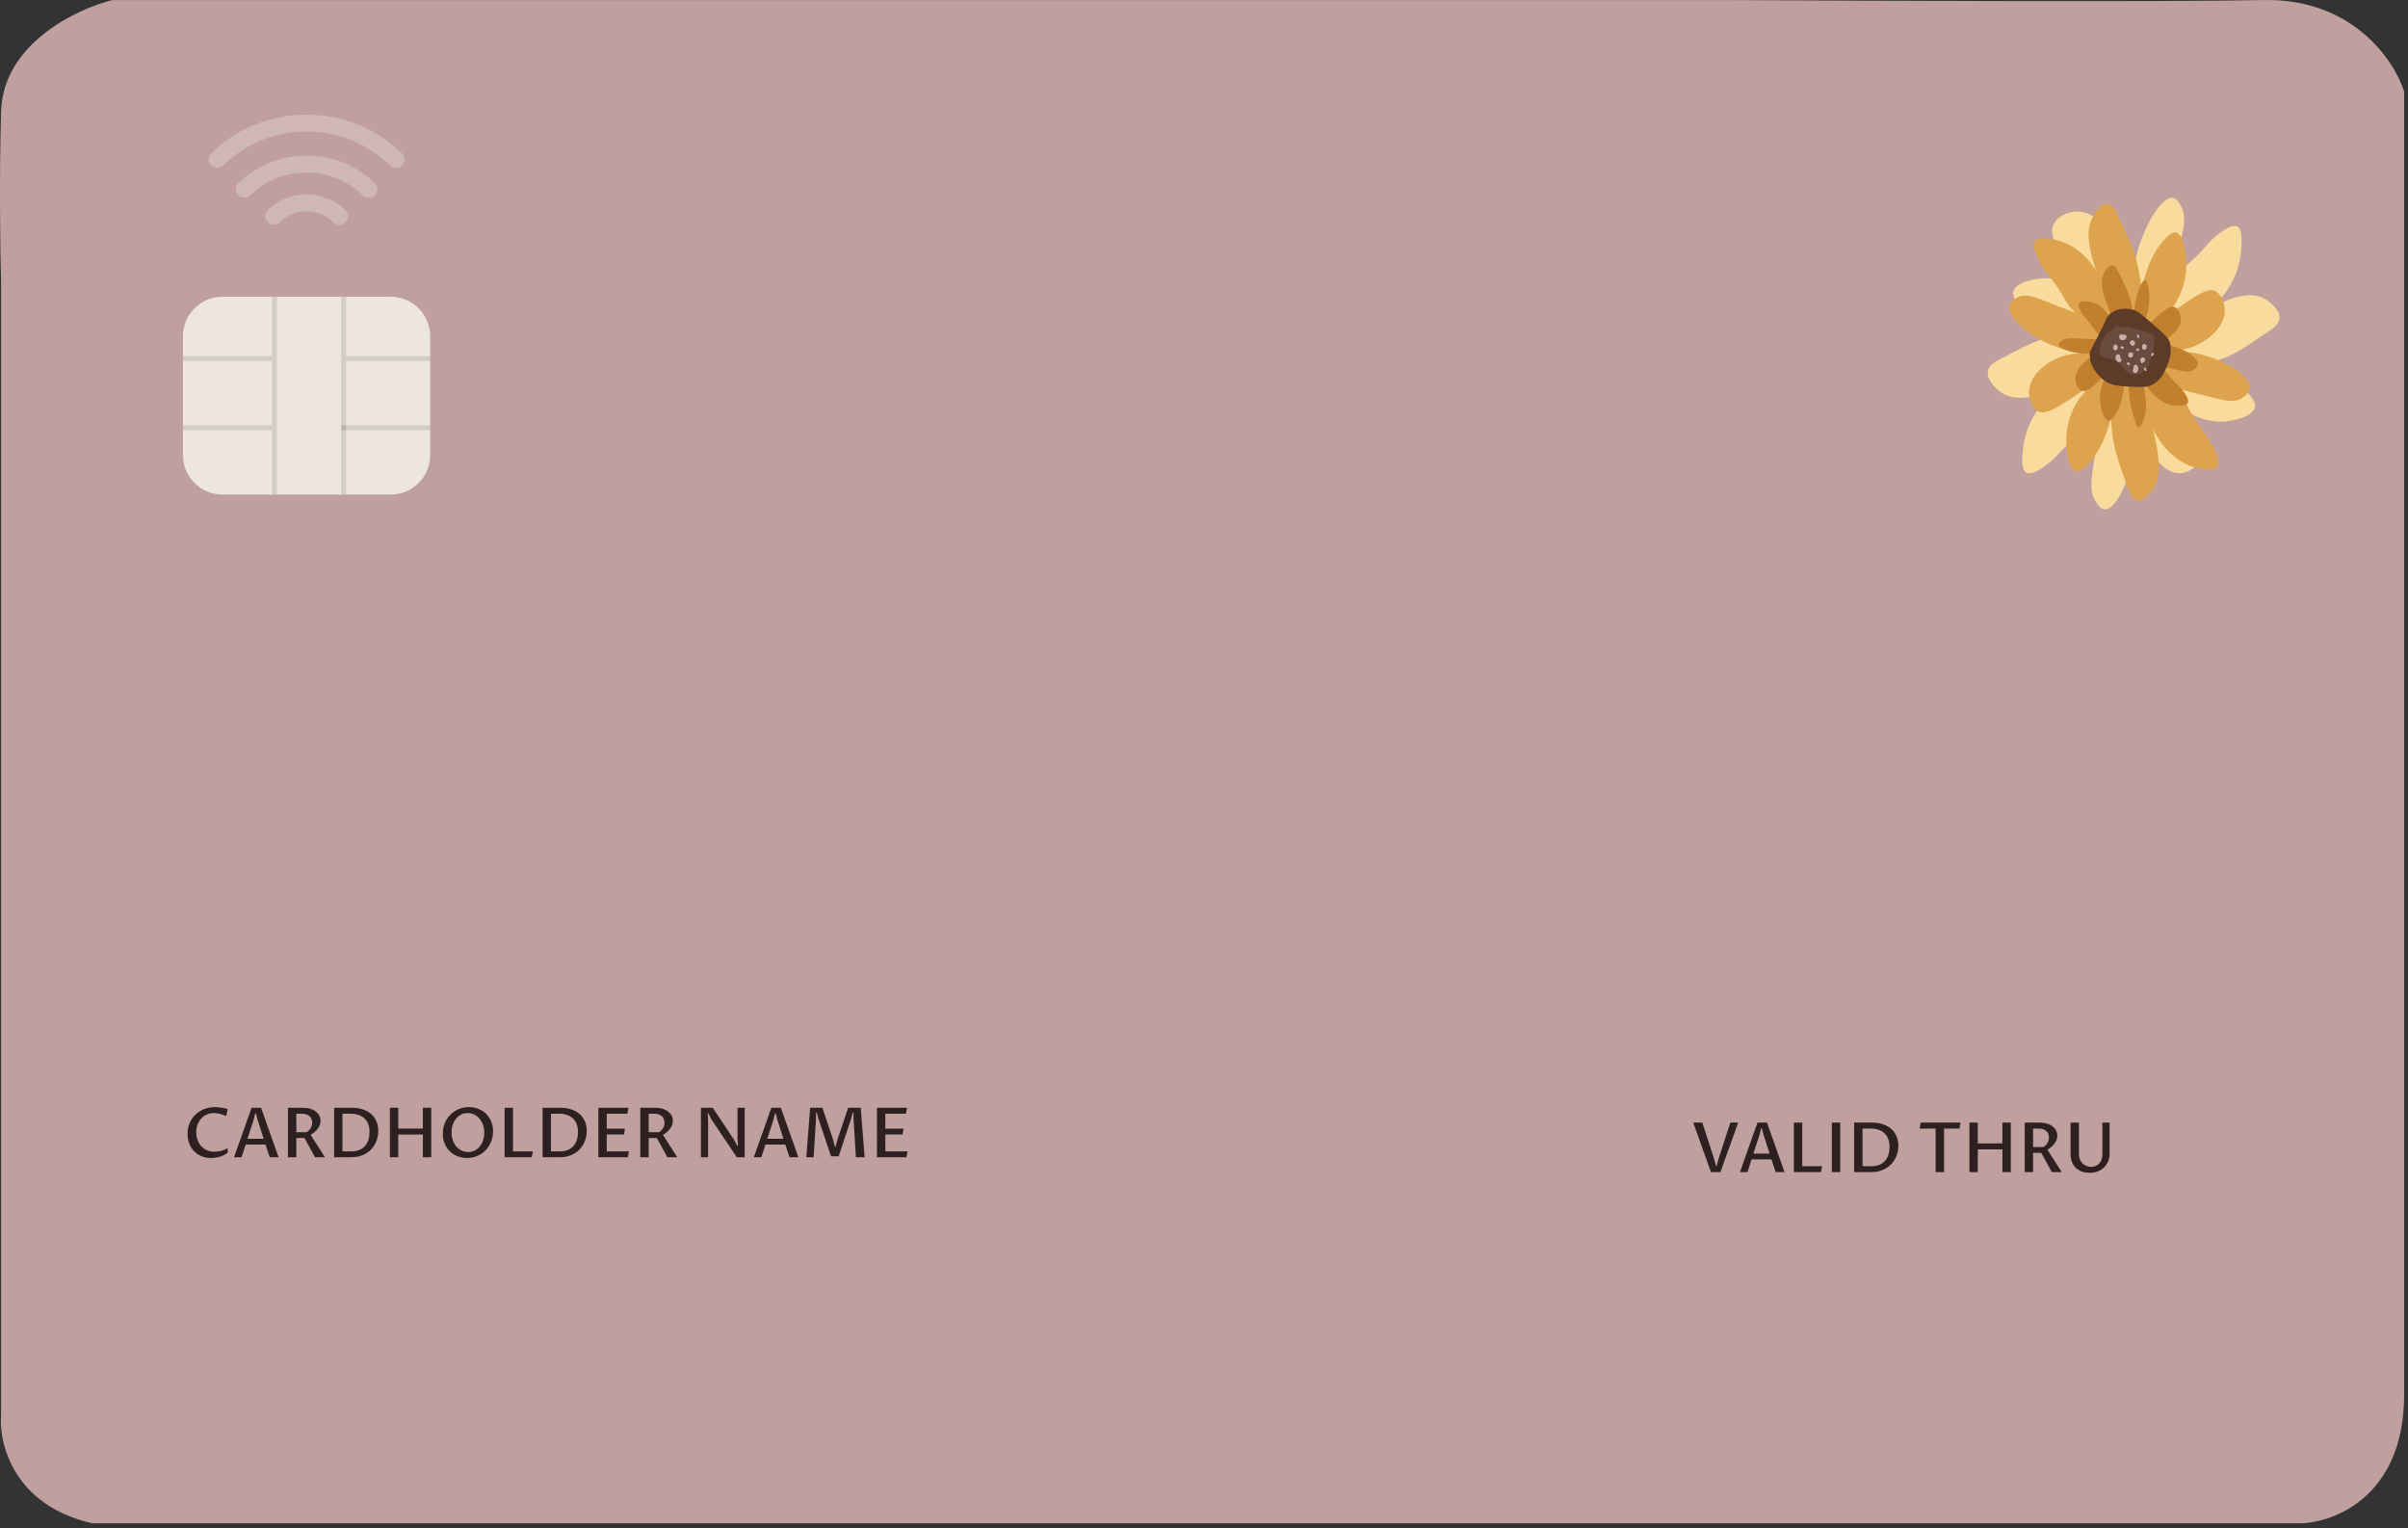 <svg width="487" height="309" viewBox="0 0 487 309" fill="none" xmlns="http://www.w3.org/2000/svg">
<rect x="0" y="0" width="487" height="309" fill="#333333" stroke="none"/>
<path d="M465.221 308.009H18.721C2.721 304.409 -0.279 291.843 0.221 286.009V230.509V122.009V57.009C0.054 51.176 -0.179 36.109 0.221 22.509C0.621 8.909 15.387 1.843 22.721 0.009H38.721H349.221C377.888 0.176 439.721 0.409 457.721 0.009C475.721 -0.391 484.221 12.176 486.221 18.509V76.509V234.509V282.009C486.221 302.409 472.221 307.843 465.221 308.009Z" fill="#C09F9F"/>
<g clip-path="url(#clip0)">
<path d="M432.487 66.643C430.567 66.009 430.956 58.666 430.985 58.155C431.543 48.704 436.773 39.362 439.58 40.033C440.468 40.245 440.979 41.425 441.268 42.095C442.187 44.221 441.607 46.344 440.703 49.84C438.346 58.904 438.538 58.798 437.901 60.12C437.544 60.862 434.409 67.277 432.487 66.643Z" fill="#F9DB9D"/>
<path d="M447.857 48.003C449.05 47.009 451.407 45.045 452.608 45.903C453.425 46.485 453.368 48.131 453.315 49.717C453.239 51.876 452.769 53.995 451.935 55.938C449.851 60.641 446.384 63.15 443.517 65.173C440.043 67.621 436.83 69.886 435.657 68.735C433.941 67.051 436.832 58.277 441 54.664C441.62 54.125 442.758 53.279 444.389 51.635C446.218 49.787 446.447 49.176 447.857 48.003Z" fill="#F9DB9D"/>
<path d="M439.643 73.282C441.605 74.865 444.006 74.21 447.948 73.062C451.394 72.059 453.904 70.35 458.924 66.933C459.767 66.36 460.895 65.568 460.993 64.355C461.153 62.361 458.421 60.659 458.29 60.58C454.726 58.414 450.35 60.607 445.952 62.809C442.075 64.75 437.738 66.923 437.785 69.969C437.814 71.7 439.25 72.962 439.643 73.282Z" fill="#F9DB9D"/>
<path d="M436.6 73.575C435.531 75.387 438.378 80.027 441.399 82.506C441.92 82.935 445.045 85.422 449.439 85.243C451.831 85.147 455.775 84.217 456.067 82.183C456.11 81.889 456.155 81.018 454.312 79.111C451.974 76.691 449.056 75.15 444.63 74.052C439.97 72.897 437.379 72.256 436.6 73.575Z" fill="#F9DB9D"/>
<path d="M441.748 84.933C444.768 89.871 445.269 91.665 444.71 93.136C444.106 94.724 442.415 95.542 441.119 95.668C437.522 96.014 434.914 91.213 434.454 90.36C431.285 84.526 432.162 76.05 434.307 75.338C435.615 74.904 437.66 78.246 441.748 84.933Z" fill="#F9DB9D"/>
<path d="M429.907 75.626C431.885 76 432.249 83.345 432.271 83.857C432.688 93.318 428.454 103.287 425.597 102.994C424.693 102.901 424.065 101.797 423.709 101.171C422.579 99.18 422.932 96.996 423.475 93.403C424.885 84.088 424.705 84.219 425.201 82.82C425.482 82.038 427.936 75.251 429.907 75.626Z" fill="#F9DB9D"/>
<path d="M414.475 93.531C413.257 94.485 410.851 96.371 409.672 95.473C408.871 94.864 408.968 93.221 409.062 91.638C409.192 89.483 409.715 87.382 410.597 85.468C412.799 80.835 416.328 78.441 419.246 76.516C422.78 74.184 426.05 72.027 427.193 73.214C428.865 74.954 425.753 83.629 421.494 87.103C420.86 87.617 419.703 88.43 418.033 90.019C416.158 91.801 415.913 92.404 414.475 93.531Z" fill="#F9DB9D"/>
<path d="M424.08 68.665C422.272 66.859 419.824 67.228 415.8 67.908C412.285 68.494 409.629 69.898 404.324 72.708C403.433 73.18 402.24 73.834 402.032 75.029C401.693 76.992 404.253 79.006 404.376 79.102C407.723 81.667 412.276 80.007 416.85 78.332C420.883 76.857 425.396 75.206 425.625 72.175C425.756 70.444 424.442 69.019 424.08 68.665Z" fill="#F9DB9D"/>
<path d="M426.376 68.339C427.49 66.562 424.763 61.832 421.807 59.253C421.296 58.808 418.236 56.22 413.84 56.253C411.446 56.272 407.48 57.077 407.137 59.096C407.087 59.387 407.024 60.25 408.812 62.224C411.088 64.719 413.966 66.356 418.361 67.599C422.992 68.908 425.564 69.636 426.376 68.339Z" fill="#F9DB9D"/>
<path d="M418.987 55.059C415.192 49.188 414.572 47.095 415.302 45.439C416.093 43.653 418.259 42.822 419.915 42.762C424.508 42.595 427.781 48.277 428.363 49.292C432.34 56.202 431.122 65.886 428.377 66.565C426.696 66.983 424.126 63.008 418.987 55.059Z" fill="#F9DB9D"/>
<path d="M426.857 70.076C426.277 71.989 420.552 71.269 420.153 71.215C412.787 70.236 405.713 64.544 406.362 61.748C406.566 60.863 407.512 60.4 408.047 60.138C409.752 59.305 411.386 59.979 414.08 61.05C421.065 63.828 420.989 63.629 421.996 64.329C422.565 64.72 427.439 68.164 426.857 70.076Z" fill="#DEA44D"/>
<path d="M412.963 53.754C412.239 52.508 410.806 50.044 411.53 48.87C412.022 48.072 413.306 48.202 414.544 48.326C416.23 48.498 417.866 49.066 419.348 49.993C422.934 52.302 424.744 55.909 426.196 58.889C427.956 62.499 429.585 65.84 428.634 66.97C427.241 68.626 420.509 65.324 417.866 60.962C417.473 60.312 416.861 59.128 415.648 57.414C414.282 55.485 413.814 55.227 412.963 53.754Z" fill="#DEA44D"/>
<path d="M432.363 63.149C433.688 61.239 433.281 58.788 432.557 54.765C431.925 51.247 430.699 48.64 428.249 43.426C427.838 42.55 427.268 41.374 426.328 41.226C424.776 40.97 423.325 43.663 423.256 43.792C421.407 47.288 422.927 51.798 424.456 56.329C425.802 60.324 427.31 64.795 429.695 64.881C431.047 64.927 432.099 63.534 432.363 63.149Z" fill="#DEA44D"/>
<path d="M432.46 66.227C433.832 67.382 437.584 64.719 439.657 61.783C440.015 61.27 442.098 58.235 442.152 53.797C442.183 51.38 441.625 47.361 440.051 46.978C439.825 46.922 439.148 46.837 437.572 48.611C435.576 50.862 434.243 53.742 433.188 58.151C432.077 62.805 431.461 65.389 432.46 66.227Z" fill="#DEA44D"/>
<path d="M441.57 61.543C445.566 58.721 446.993 58.289 448.117 58.919C449.331 59.597 449.897 61.339 449.937 62.65C450.05 66.293 446.179 68.712 445.492 69.142C440.791 72.08 434.196 70.821 433.744 68.629C433.456 67.284 436.161 65.371 441.57 61.543Z" fill="#DEA44D"/>
<path d="M433.769 73.069C434.15 71.091 439.91 71.049 440.311 71.049C447.728 71.049 455.335 75.755 454.981 78.624C454.868 79.53 453.978 80.115 453.472 80.446C451.866 81.501 450.174 81.046 447.388 80.34C440.165 78.507 440.26 78.694 439.188 78.132C438.588 77.817 433.39 75.043 433.769 73.069Z" fill="#DEA44D"/>
<path d="M447.091 89.424C447.784 90.694 449.152 93.203 448.398 94.352C447.886 95.133 446.607 94.963 445.373 94.798C443.692 94.572 442.072 93.952 440.613 92.978C437.086 90.553 435.37 86.888 433.993 83.862C432.326 80.196 430.782 76.807 431.762 75.703C433.196 74.093 439.842 77.614 442.373 82.061C442.749 82.724 443.331 83.927 444.5 85.681C445.812 87.649 446.273 87.923 447.091 89.424Z" fill="#DEA44D"/>
<path d="M428.064 78.64C426.571 80.383 426.752 82.873 427.106 86.956C427.415 90.531 428.396 93.267 430.358 98.74C430.688 99.66 431.149 100.891 432.073 101.154C433.593 101.585 435.282 99.09 435.361 98.974C437.52 95.712 436.418 91.048 435.311 86.362C434.335 82.231 433.243 77.606 430.88 77.241C429.533 77.029 428.362 78.291 428.064 78.64Z" fill="#DEA44D"/>
<path d="M427.916 76.311C426.575 75.109 422.754 77.65 420.608 80.518C420.238 81.013 418.078 83.981 417.911 88.418C417.819 90.834 418.274 94.868 419.838 95.304C420.064 95.367 420.741 95.473 422.358 93.752C424.41 91.571 425.817 88.738 426.983 84.36C428.213 79.748 428.89 77.187 427.916 76.311Z" fill="#DEA44D"/>
<path d="M418.69 80.699C414.623 83.393 413.19 83.777 412.079 83.108C410.883 82.389 410.365 80.631 410.355 79.317C410.335 75.673 414.264 73.382 414.962 72.976C419.737 70.191 426.292 71.666 426.698 73.874C426.946 75.227 424.195 77.051 418.69 80.699Z" fill="#DEA44D"/>
<path d="M432.321 70.8C432.519 69.664 435.814 69.562 436.043 69.557C440.286 69.456 444.689 72.047 444.515 73.694C444.46 74.213 443.956 74.56 443.672 74.756C442.768 75.381 441.79 75.141 440.189 74.778C436.038 73.826 436.094 73.931 435.475 73.624C435.128 73.452 432.125 71.936 432.321 70.8Z" fill="#C27F2D"/>
<path d="M441.329 78.812C441.826 79.453 442.807 80.723 442.479 81.453C442.253 81.95 441.517 81.991 440.808 82.03C439.841 82.084 438.874 81.909 437.969 81.517C435.777 80.528 434.502 78.645 433.472 77.085C432.23 75.196 431.071 73.448 431.532 72.724C432.209 71.661 436.251 72.932 438.051 75.171C438.524 75.804 439.026 76.409 439.554 76.983C440.459 77.949 440.741 78.054 441.329 78.812Z" fill="#C27F2D"/>
<path d="M430.87 75.626C430.371 76.868 430.464 78.114 430.644 80.154C430.795 81.937 431.17 83.132 431.921 85.526C432.048 85.927 432.223 86.462 432.548 86.388C433.084 86.267 433.643 84.592 433.669 84.511C434.382 82.331 433.941 80.163 433.497 77.985C433.106 76.061 432.669 73.915 431.841 74.265C431.363 74.457 430.97 75.377 430.87 75.626Z" fill="#C27F2D"/>
<path d="M429.412 73.477C428.555 72.944 426.611 74.79 425.64 76.639C424.912 78.075 424.609 79.739 424.778 81.385C424.928 82.756 425.521 84.984 426.44 85.063C426.573 85.073 426.964 85.063 427.733 83.915C428.708 82.461 429.266 80.708 429.558 78.117C429.866 75.386 430.037 73.867 429.412 73.477Z" fill="#C27F2D"/>
<path d="M424.572 76.948C422.503 78.907 421.725 79.276 421.043 79.02C420.308 78.743 419.866 77.806 419.753 77.066C419.437 75.014 421.463 73.295 421.824 72.991C424.285 70.906 428.108 71.032 428.521 72.234C428.778 72.971 427.373 74.297 424.572 76.948Z" fill="#C27F2D"/>
<path d="M428.222 70.237C428.131 71.007 424.989 71.426 424.77 71.454C420.723 71.968 416.298 70.726 416.32 69.619C416.328 69.269 416.781 68.987 417.037 68.826C417.852 68.313 418.802 68.37 420.364 68.441C424.413 68.63 424.351 68.57 424.968 68.698C425.314 68.781 428.314 69.465 428.222 70.237Z" fill="#C27F2D"/>
<path d="M421.276 63.662C420.903 63.103 420.165 61.995 420.442 61.379C420.631 60.959 421.209 60.939 421.767 60.92C422.528 60.895 423.284 61.065 423.979 61.417C425.673 62.309 426.623 63.947 427.39 65.303C428.319 66.945 429.179 68.465 428.799 69.076C428.242 69.974 425.104 68.802 423.751 66.85C423.398 66.301 423.021 65.773 422.621 65.268C421.935 64.414 421.716 64.319 421.276 63.662Z" fill="#C27F2D"/>
<path d="M431.047 66.053C431.771 64.931 431.499 63.539 431.014 61.253C430.592 59.255 429.846 57.79 428.356 54.864C428.106 54.371 427.76 53.709 427.218 53.648C426.325 53.539 425.541 55.104 425.504 55.179C424.507 57.22 425.453 59.767 426.408 62.324C427.247 64.579 428.186 67.102 429.55 67.098C430.324 67.097 430.901 66.278 431.047 66.053Z" fill="#C27F2D"/>
<path d="M431.489 67.345C431.995 67.836 433.268 66.124 433.942 64.409C434.463 63.019 434.71 61.518 434.669 60.009C434.633 58.739 434.358 56.674 433.794 56.608C433.713 56.598 433.472 56.608 432.952 57.673C432.291 59.021 431.875 60.641 431.588 63.046C431.287 65.578 431.119 66.986 431.489 67.345Z" fill="#C27F2D"/>
<path d="M436.217 64.047C438.335 62.157 439.122 61.814 439.797 62.092C440.525 62.393 440.942 63.344 441.039 64.087C441.303 66.152 439.232 67.8 438.866 68.093C436.353 70.097 432.535 69.845 432.152 68.63C431.915 67.887 433.349 66.612 436.217 64.047Z" fill="#C27F2D"/>
<path d="M426.784 63.422C428.591 61.939 430.954 62.517 431.415 62.641C432.355 62.898 433.39 63.785 435.42 65.554C437.485 67.35 438.524 68.271 438.814 69.205C439.46 71.275 438.536 73.388 438.109 74.362C437.771 75.151 437.147 76.562 435.795 77.488C434.524 78.358 433.317 78.313 431.163 78.199C428.295 78.046 426.842 77.969 425.345 76.778C425.17 76.639 422.469 74.428 422.655 71.592C422.706 70.803 422.934 70.684 424.344 67.897C426.113 64.402 426.034 64.037 426.784 63.422Z" fill="#5C3C28"/>
<path d="M428.065 65.899C428.291 65.853 428.396 65.954 428.754 66.041C429.063 66.109 429.378 66.133 429.692 66.113C430.663 66.113 432.228 66.566 432.629 66.681C434.323 67.164 435.173 67.384 435.445 67.818C435.931 68.588 435.707 69.614 435.319 71.37C434.932 73.126 434.733 74.026 433.942 74.779C433.152 75.532 431.918 75.984 430.815 75.632C429.524 75.221 429.634 74.103 428.062 73.075C426.348 71.952 425.296 72.678 424.808 71.725C424.131 70.386 425.599 67.792 426.435 67.178C426.647 67.021 426.96 66.889 427.374 66.467C427.67 66.171 427.789 65.957 428.065 65.899Z" fill="#6A4B3D"/>
<path d="M430.969 68.984C430.832 69.084 430.759 69.049 430.725 69.112C430.632 69.278 430.965 69.974 431.379 69.915C431.476 69.899 431.567 69.85 431.639 69.775C431.712 69.701 431.763 69.603 431.786 69.495C431.856 69.079 431.358 68.701 431.168 68.784C431.099 68.811 431.097 68.889 430.969 68.984Z" fill="#CAAFA9"/>
<path d="M432.414 67.638C432.313 67.62 432.188 67.767 432.169 67.903C432.119 68.196 432.517 68.471 432.621 68.399C432.725 68.327 432.608 67.676 432.414 67.638Z" fill="#CAAFA9"/>
<path d="M431.376 71.776C431.405 71.594 431.477 71.557 431.461 71.489C431.421 71.299 430.746 71.094 430.499 71.476C430.443 71.567 430.412 71.675 430.41 71.787C430.408 71.898 430.435 72.008 430.489 72.101C430.707 72.445 431.291 72.293 431.369 72.079C431.391 72 431.343 71.946 431.376 71.776Z" fill="#CAAFA9"/>
<path d="M430.709 73.811C430.789 73.74 430.781 73.541 430.709 73.426C430.554 73.182 430.106 73.322 430.081 73.457C430.056 73.591 430.552 73.947 430.709 73.811Z" fill="#CAAFA9"/>
<path d="M429.446 70.545C429.528 70.475 429.518 70.276 429.446 70.16C429.293 69.918 428.844 70.056 428.819 70.191C428.794 70.326 429.29 70.682 429.446 70.545Z" fill="#CAAFA9"/>
<path d="M428.891 67.577C428.68 67.655 428.525 68.05 428.606 68.33C428.73 68.758 429.403 68.915 429.78 68.645C429.812 68.622 430.083 68.421 430.078 68.104C430.078 68.023 430.06 67.944 430.027 67.873C429.993 67.802 429.944 67.742 429.885 67.697C429.772 67.623 429.689 67.697 429.468 67.697C429.128 67.695 429.052 67.517 428.891 67.577Z" fill="#CAAFA9"/>
<path d="M432.957 73.103C433.022 73.272 432.981 73.349 433.027 73.395C433.155 73.523 433.818 73.267 433.83 72.794C433.832 72.682 433.805 72.573 433.752 72.48C433.698 72.386 433.621 72.313 433.531 72.27C433.182 72.124 432.772 72.62 432.813 72.847C432.826 72.93 432.894 72.945 432.957 73.103Z" fill="#CAAFA9"/>
<path d="M432.002 70.644C431.969 70.754 432.074 70.913 432.19 70.962C432.438 71.066 432.74 70.666 432.695 70.539C432.65 70.412 432.064 70.432 432.002 70.644Z" fill="#CAAFA9"/>
<path d="M431.319 74.987C431.352 75.236 431.669 75.475 431.927 75.43C432.319 75.36 432.565 74.63 432.392 74.166C432.378 74.125 432.247 73.789 431.97 73.744C431.9 73.731 431.828 73.738 431.761 73.763C431.694 73.79 431.634 73.834 431.586 73.893C431.502 74.015 431.556 74.114 431.518 74.361C431.46 74.737 431.293 74.793 431.319 74.987Z" fill="#CAAFA9"/>
<path d="M433.818 69.664C433.676 69.574 433.668 69.484 433.607 69.479C433.434 69.462 433.042 70.121 433.286 70.505C433.344 70.595 433.424 70.663 433.517 70.701C433.609 70.739 433.709 70.744 433.804 70.717C434.16 70.589 434.222 69.916 434.069 69.764C434.013 69.714 433.95 69.749 433.818 69.664Z" fill="#CAAFA9"/>
<path d="M427.987 69.774C427.844 69.684 427.836 69.594 427.775 69.588C427.604 69.573 427.211 70.23 427.456 70.614C427.513 70.704 427.594 70.773 427.686 70.811C427.778 70.848 427.878 70.854 427.973 70.826C428.329 70.698 428.391 70.025 428.237 69.874C428.181 69.819 428.119 69.859 427.987 69.774Z" fill="#CAAFA9"/>
<path d="M435.615 71.487C435.581 71.376 435.413 71.322 435.295 71.358C435.042 71.445 435.014 71.973 435.118 72.042C435.222 72.111 435.678 71.697 435.615 71.487Z" fill="#CAAFA9"/>
<path d="M433.794 74.296C433.691 74.296 433.593 74.461 433.591 74.601C433.584 74.901 434.016 75.097 434.107 75.006C434.199 74.915 433.991 74.294 433.794 74.296Z" fill="#CAAFA9"/>
<path d="M428.696 71.743C428.537 71.567 428.157 71.596 427.977 71.808C427.701 72.132 427.893 72.882 428.278 73.133C428.312 73.155 428.596 73.335 428.843 73.18C428.906 73.142 428.96 73.087 428.999 73.02C429.038 72.953 429.063 72.875 429.069 72.795C429.069 72.641 428.976 72.6 428.875 72.375C428.717 72.034 428.82 71.871 428.696 71.743Z" fill="#CAAFA9"/>
</g>
<path d="M79 60H45C40.582 60 37 63.582 37 68V92C37 96.418 40.582 100 45 100H79C83.418 100 87 96.418 87 92V68C87 63.582 83.418 60 79 60Z" fill="#ECE6DF"/>
<path d="M37 72.5H55" stroke="black" stroke-opacity="0.11"/>
<path d="M70 72.5H87" stroke="black" stroke-opacity="0.11"/>
<path d="M69.5 60V100" stroke="black" stroke-opacity="0.11"/>
<path d="M37 86.5H55" stroke="black" stroke-opacity="0.11"/>
<path d="M69 86.5H87" stroke="black" stroke-opacity="0.11"/>
<path d="M55.5 60V100" stroke="black" stroke-opacity="0.11"/>
<g opacity="0.5">
<path opacity="0.5" d="M69.849 42.501C70.527 43.166 70.527 44.244 69.849 44.91C69.17 45.575 68.07 45.575 67.392 44.91C64.417 41.994 59.578 41.994 56.604 44.91C55.925 45.575 54.824 45.575 54.146 44.91C53.807 44.577 53.638 44.142 53.638 43.705C53.638 43.269 53.808 42.833 54.146 42.501C58.476 38.257 65.519 38.257 69.849 42.501Z" fill="white"/>
<path opacity="0.5" d="M75.819 37.073C76.497 37.738 76.497 38.817 75.819 39.483C75.14 40.148 74.04 40.148 73.361 39.483C67.096 33.339 56.901 33.339 50.635 39.483C49.956 40.148 48.856 40.148 48.178 39.483C47.839 39.15 47.669 38.714 47.669 38.278C47.669 37.841 47.839 37.406 48.178 37.073C51.869 33.454 56.777 31.461 61.998 31.461C67.219 31.461 72.127 33.454 75.819 37.073Z" fill="white"/>
<path opacity="0.5" d="M81.287 31.02C81.965 31.686 81.965 32.764 81.287 33.43C80.608 34.095 79.508 34.095 78.83 33.43C74.333 29.022 68.356 26.595 61.998 26.595C55.64 26.595 49.662 29.022 45.167 33.43C44.487 34.095 43.387 34.095 42.709 33.43C42.37 33.097 42.201 32.661 42.201 32.225C42.201 31.789 42.37 31.353 42.709 31.02C47.861 25.969 54.712 23.188 61.998 23.188C69.284 23.188 76.135 25.969 81.287 31.02Z" fill="white"/>
</g>
<path d="M349.943 226.985H351.536L347.94 237H346.033L342.444 226.985H344.283L346.669 234.341L347.052 235.756H347.182L347.558 234.341L349.943 226.985ZM358.263 234.416H354.25L353.409 237H351.892L355.439 226.985H357.36L360.908 237H359.117L358.263 234.416ZM357.887 233.254L356.697 229.549L356.321 228.12H356.185L355.815 229.549L354.612 233.254H357.887ZM362.795 237V226.985H364.49V235.797H368.503L368.277 237H362.795ZM372.174 237H370.479V226.985H372.174V237ZM374.99 226.985H378.552C379.431 226.985 380.206 227.104 380.876 227.341C381.546 227.578 382.106 227.906 382.558 228.325C383.009 228.74 383.348 229.232 383.576 229.802C383.809 230.371 383.925 230.989 383.925 231.654C383.925 232.074 383.877 232.497 383.781 232.926C383.69 233.354 383.547 233.767 383.351 234.163C383.155 234.555 382.906 234.924 382.605 235.271C382.305 235.617 381.945 235.92 381.525 236.18C381.111 236.435 380.634 236.635 380.097 236.781C379.563 236.927 378.966 237 378.306 237H374.99V226.985ZM376.686 235.797H378.559C379.169 235.797 379.7 235.697 380.151 235.496C380.603 235.291 380.976 235.015 381.272 234.669C381.569 234.318 381.79 233.908 381.936 233.438C382.081 232.965 382.154 232.456 382.154 231.914C382.154 231.322 382.07 230.795 381.901 230.335C381.733 229.875 381.484 229.485 381.156 229.166C380.833 228.847 380.434 228.605 379.96 228.441C379.486 228.273 378.946 228.188 378.34 228.188H376.686V235.797ZM393.167 237H391.465V228.188H388.218L388.443 226.985H396.517L396.291 228.188H393.167V237ZM398.301 237V226.985H399.996V231.189H404.973V226.985H406.668V237H404.973V232.393H399.996V237H398.301ZM411.18 233.104V237H409.484V226.985H412.567C413.114 226.985 413.604 227.056 414.037 227.197C414.475 227.334 414.844 227.523 415.145 227.765C415.445 228.002 415.675 228.28 415.835 228.599C415.999 228.918 416.081 229.259 416.081 229.624C416.081 229.948 416.022 230.251 415.903 230.533C415.785 230.816 415.63 231.078 415.438 231.319C415.247 231.556 415.031 231.773 414.789 231.969C414.552 232.16 414.315 232.326 414.078 232.468L416.977 237H414.974L412.834 233.104H411.18ZM411.18 231.935H413.237C413.406 231.843 413.561 231.729 413.702 231.593C413.843 231.456 413.964 231.303 414.064 231.135C414.169 230.962 414.249 230.777 414.304 230.581C414.358 230.385 414.386 230.182 414.386 229.973C414.386 229.722 414.342 229.487 414.256 229.269C414.169 229.05 414.039 228.861 413.866 228.701C413.698 228.542 413.483 228.416 413.224 228.325C412.968 228.234 412.67 228.188 412.328 228.188H411.18V231.935ZM420.449 226.985V233.254C420.449 233.714 420.52 234.113 420.661 234.45C420.807 234.787 420.996 235.065 421.229 235.284C421.465 235.503 421.732 235.667 422.028 235.776C422.325 235.881 422.623 235.934 422.924 235.934C423.234 235.934 423.525 235.879 423.799 235.77C424.077 235.66 424.318 235.498 424.523 235.284C424.729 235.07 424.89 234.801 425.009 234.478C425.132 234.154 425.193 233.776 425.193 233.343V226.985H426.656V233.247C426.656 233.557 426.62 233.869 426.547 234.184C426.479 234.493 426.371 234.792 426.226 235.079C426.08 235.366 425.895 235.635 425.672 235.886C425.453 236.136 425.193 236.355 424.893 236.542C424.592 236.724 424.25 236.87 423.867 236.979C423.489 237.084 423.07 237.137 422.609 237.137C422.035 237.137 421.511 237.052 421.037 236.884C420.563 236.711 420.155 236.458 419.813 236.125C419.476 235.792 419.214 235.384 419.027 234.901C418.845 234.414 418.754 233.855 418.754 233.227V226.985H420.449Z" fill="#2C2020"/>
<path d="M46.051 233.05C45.809 233.259 45.54 233.435 45.244 233.576C44.953 233.713 44.654 233.825 44.349 233.911C44.048 233.993 43.749 234.05 43.453 234.082C43.161 234.118 42.897 234.137 42.66 234.137C41.99 234.137 41.366 234.021 40.787 233.788C40.213 233.556 39.714 233.228 39.29 232.804C38.866 232.375 38.533 231.86 38.292 231.259C38.05 230.653 37.93 229.98 37.93 229.242C37.93 228.677 38 228.153 38.142 227.67C38.283 227.182 38.479 226.74 38.73 226.344C38.98 225.943 39.279 225.587 39.625 225.277C39.971 224.967 40.35 224.708 40.76 224.498C41.17 224.284 41.605 224.122 42.065 224.013C42.526 223.903 42.997 223.849 43.48 223.849C43.635 223.849 43.811 223.855 44.007 223.869C44.203 223.883 44.412 223.906 44.636 223.938C44.859 223.965 45.089 224.004 45.326 224.054C45.568 224.099 45.812 224.159 46.058 224.231L45.784 225.558L45.648 225.626C45.173 225.407 44.729 225.257 44.315 225.175C43.904 225.093 43.549 225.052 43.248 225.052C42.728 225.052 42.25 225.152 41.812 225.353C41.375 225.549 40.999 225.82 40.685 226.166C40.37 226.512 40.124 226.923 39.946 227.396C39.773 227.866 39.687 228.372 39.687 228.914C39.687 229.447 39.769 229.953 39.933 230.432C40.097 230.91 40.336 231.332 40.65 231.696C40.969 232.056 41.359 232.343 41.819 232.558C42.28 232.772 42.808 232.879 43.405 232.879C43.783 232.879 44.198 232.826 44.649 232.722C45.101 232.617 45.568 232.428 46.051 232.154V233.05ZM53.7 231.416H49.688L48.847 234H47.329L50.877 223.985H52.798L56.346 234H54.555L53.7 231.416ZM53.324 230.254L52.135 226.549L51.759 225.12H51.622L51.253 226.549L50.05 230.254H53.324ZM59.928 230.104V234H58.232V223.985H61.315C61.862 223.985 62.352 224.056 62.785 224.197C63.223 224.334 63.592 224.523 63.893 224.765C64.193 225.002 64.424 225.28 64.583 225.599C64.747 225.918 64.829 226.259 64.829 226.624C64.829 226.948 64.77 227.251 64.651 227.533C64.533 227.816 64.378 228.078 64.186 228.319C63.995 228.556 63.779 228.773 63.537 228.969C63.3 229.16 63.063 229.326 62.826 229.468L65.725 234H63.722L61.582 230.104H59.928ZM59.928 228.935H61.985C62.154 228.843 62.309 228.729 62.45 228.593C62.592 228.456 62.712 228.303 62.812 228.135C62.917 227.962 62.997 227.777 63.052 227.581C63.106 227.385 63.134 227.182 63.134 226.973C63.134 226.722 63.09 226.487 63.004 226.269C62.917 226.05 62.787 225.861 62.614 225.701C62.446 225.542 62.231 225.416 61.972 225.325C61.717 225.234 61.418 225.188 61.076 225.188H59.928V228.935ZM67.57 223.985H71.132C72.011 223.985 72.786 224.104 73.456 224.341C74.126 224.578 74.686 224.906 75.138 225.325C75.589 225.74 75.928 226.232 76.156 226.802C76.389 227.371 76.505 227.989 76.505 228.654C76.505 229.074 76.457 229.497 76.361 229.926C76.27 230.354 76.127 230.767 75.931 231.163C75.735 231.555 75.486 231.924 75.186 232.271C74.885 232.617 74.525 232.92 74.106 233.18C73.691 233.435 73.215 233.635 72.677 233.781C72.144 233.927 71.546 234 70.886 234H67.57V223.985ZM69.266 232.797H71.139C71.749 232.797 72.28 232.697 72.731 232.496C73.183 232.291 73.556 232.015 73.853 231.669C74.149 231.318 74.37 230.908 74.516 230.438C74.662 229.965 74.734 229.456 74.734 228.914C74.734 228.322 74.65 227.795 74.481 227.335C74.313 226.875 74.064 226.485 73.736 226.166C73.413 225.847 73.014 225.605 72.54 225.441C72.066 225.273 71.526 225.188 70.92 225.188H69.266V232.797ZM78.85 234V223.985H80.545V228.189H85.522V223.985H87.217V234H85.522V229.393H80.545V234H78.85ZM94.682 232.934C95.174 232.934 95.62 232.831 96.022 232.626C96.422 232.421 96.764 232.143 97.047 231.792C97.334 231.437 97.555 231.022 97.71 230.548C97.865 230.074 97.942 229.568 97.942 229.03C97.942 228.461 97.856 227.934 97.683 227.451C97.514 226.964 97.279 226.542 96.978 226.187C96.678 225.831 96.322 225.553 95.912 225.353C95.502 225.152 95.058 225.052 94.579 225.052C94.082 225.052 93.633 225.157 93.232 225.366C92.831 225.576 92.49 225.861 92.207 226.221C91.924 226.576 91.706 226.991 91.551 227.465C91.4 227.939 91.325 228.442 91.325 228.976C91.325 229.545 91.409 230.072 91.578 230.555C91.747 231.038 91.979 231.455 92.275 231.806C92.576 232.157 92.932 232.432 93.342 232.633C93.752 232.833 94.199 232.934 94.682 232.934ZM94.449 234.137C94.007 234.137 93.579 234.087 93.164 233.986C92.749 233.882 92.36 233.733 91.995 233.542C91.635 233.346 91.305 233.107 91.004 232.824C90.708 232.542 90.45 232.218 90.231 231.854C90.017 231.489 89.851 231.088 89.732 230.65C89.614 230.208 89.555 229.734 89.555 229.229C89.555 228.704 89.618 228.208 89.746 227.738C89.874 227.269 90.051 226.836 90.279 226.439C90.512 226.043 90.79 225.685 91.113 225.366C91.437 225.043 91.792 224.769 92.18 224.546C92.572 224.323 92.991 224.152 93.438 224.033C93.884 223.91 94.349 223.849 94.832 223.849C95.484 223.849 96.103 223.96 96.691 224.184C97.284 224.402 97.803 224.724 98.25 225.147C98.697 225.567 99.052 226.079 99.316 226.686C99.581 227.292 99.713 227.98 99.713 228.75C99.713 229.27 99.649 229.764 99.522 230.233C99.398 230.703 99.223 231.138 98.995 231.539C98.767 231.936 98.494 232.296 98.175 232.619C97.856 232.938 97.5 233.212 97.108 233.439C96.721 233.663 96.302 233.836 95.851 233.959C95.404 234.077 94.937 234.137 94.449 234.137ZM102.051 234V223.985H103.746V232.797H107.759L107.533 234H102.051ZM109.734 223.985H113.296C114.175 223.985 114.95 224.104 115.62 224.341C116.29 224.578 116.851 224.906 117.302 225.325C117.753 225.74 118.092 226.232 118.32 226.802C118.553 227.371 118.669 227.989 118.669 228.654C118.669 229.074 118.621 229.497 118.525 229.926C118.434 230.354 118.291 230.767 118.095 231.163C117.899 231.555 117.65 231.924 117.35 232.271C117.049 232.617 116.689 232.92 116.27 233.18C115.855 233.435 115.379 233.635 114.841 233.781C114.308 233.927 113.711 234 113.05 234H109.734V223.985ZM111.43 232.797H113.303C113.913 232.797 114.444 232.697 114.896 232.496C115.347 232.291 115.72 232.015 116.017 231.669C116.313 231.318 116.534 230.908 116.68 230.438C116.826 229.965 116.898 229.456 116.898 228.914C116.898 228.322 116.814 227.795 116.646 227.335C116.477 226.875 116.229 226.485 115.9 226.166C115.577 225.847 115.178 225.605 114.704 225.441C114.23 225.273 113.69 225.188 113.084 225.188H111.43V232.797ZM121.014 234V223.985H127.104L126.879 225.188H122.709V228.21H126.4L126.182 229.379H122.709V232.797H127.2L126.975 234H121.014ZM131.186 230.104V234H129.49V223.985H132.573C133.12 223.985 133.61 224.056 134.043 224.197C134.48 224.334 134.85 224.523 135.15 224.765C135.451 225.002 135.681 225.28 135.841 225.599C136.005 225.918 136.087 226.259 136.087 226.624C136.087 226.948 136.028 227.251 135.909 227.533C135.791 227.816 135.636 228.078 135.444 228.319C135.253 228.556 135.036 228.773 134.795 228.969C134.558 229.16 134.321 229.326 134.084 229.468L136.982 234H134.979L132.84 230.104H131.186ZM131.186 228.935H133.243C133.412 228.843 133.567 228.729 133.708 228.593C133.849 228.456 133.97 228.303 134.07 228.135C134.175 227.962 134.255 227.777 134.31 227.581C134.364 227.385 134.392 227.182 134.392 226.973C134.392 226.722 134.348 226.487 134.262 226.269C134.175 226.05 134.045 225.861 133.872 225.701C133.703 225.542 133.489 225.416 133.229 225.325C132.974 225.234 132.676 225.188 132.334 225.188H131.186V228.935ZM141.754 234V223.985H144.146L148.405 230.363L149.109 231.683H149.246L149.157 230.192V223.985H150.613V234H149.021L143.9 226.364L143.258 225.1H143.121L143.21 226.556V234H141.754ZM158.823 231.416H154.811L153.97 234H152.452L156 223.985H157.921L161.469 234H159.678L158.823 231.416ZM158.447 230.254L157.258 226.549L156.882 225.12H156.745L156.376 226.549L155.173 230.254H158.447ZM163.075 234L163.841 223.985H166.322L168.469 230.384L168.852 231.874H168.988L169.378 230.384L171.531 223.985H174.081L174.854 234H173.104L172.639 226.515L172.598 224.956H172.461L172.051 226.446L169.61 233.795H168.065L165.604 226.46L165.181 224.956H165.044L165.01 226.501L164.552 234H163.075ZM177.355 234V223.985H183.446L183.221 225.188H179.051V228.21H182.742L182.523 229.379H179.051V232.797H183.542L183.316 234H177.355Z" fill="#2C2020"/>
<defs>
<clipPath id="clip0">
<rect width="59" height="63" fill="white" transform="translate(402 40)"/>
</clipPath>
</defs>
</svg>
